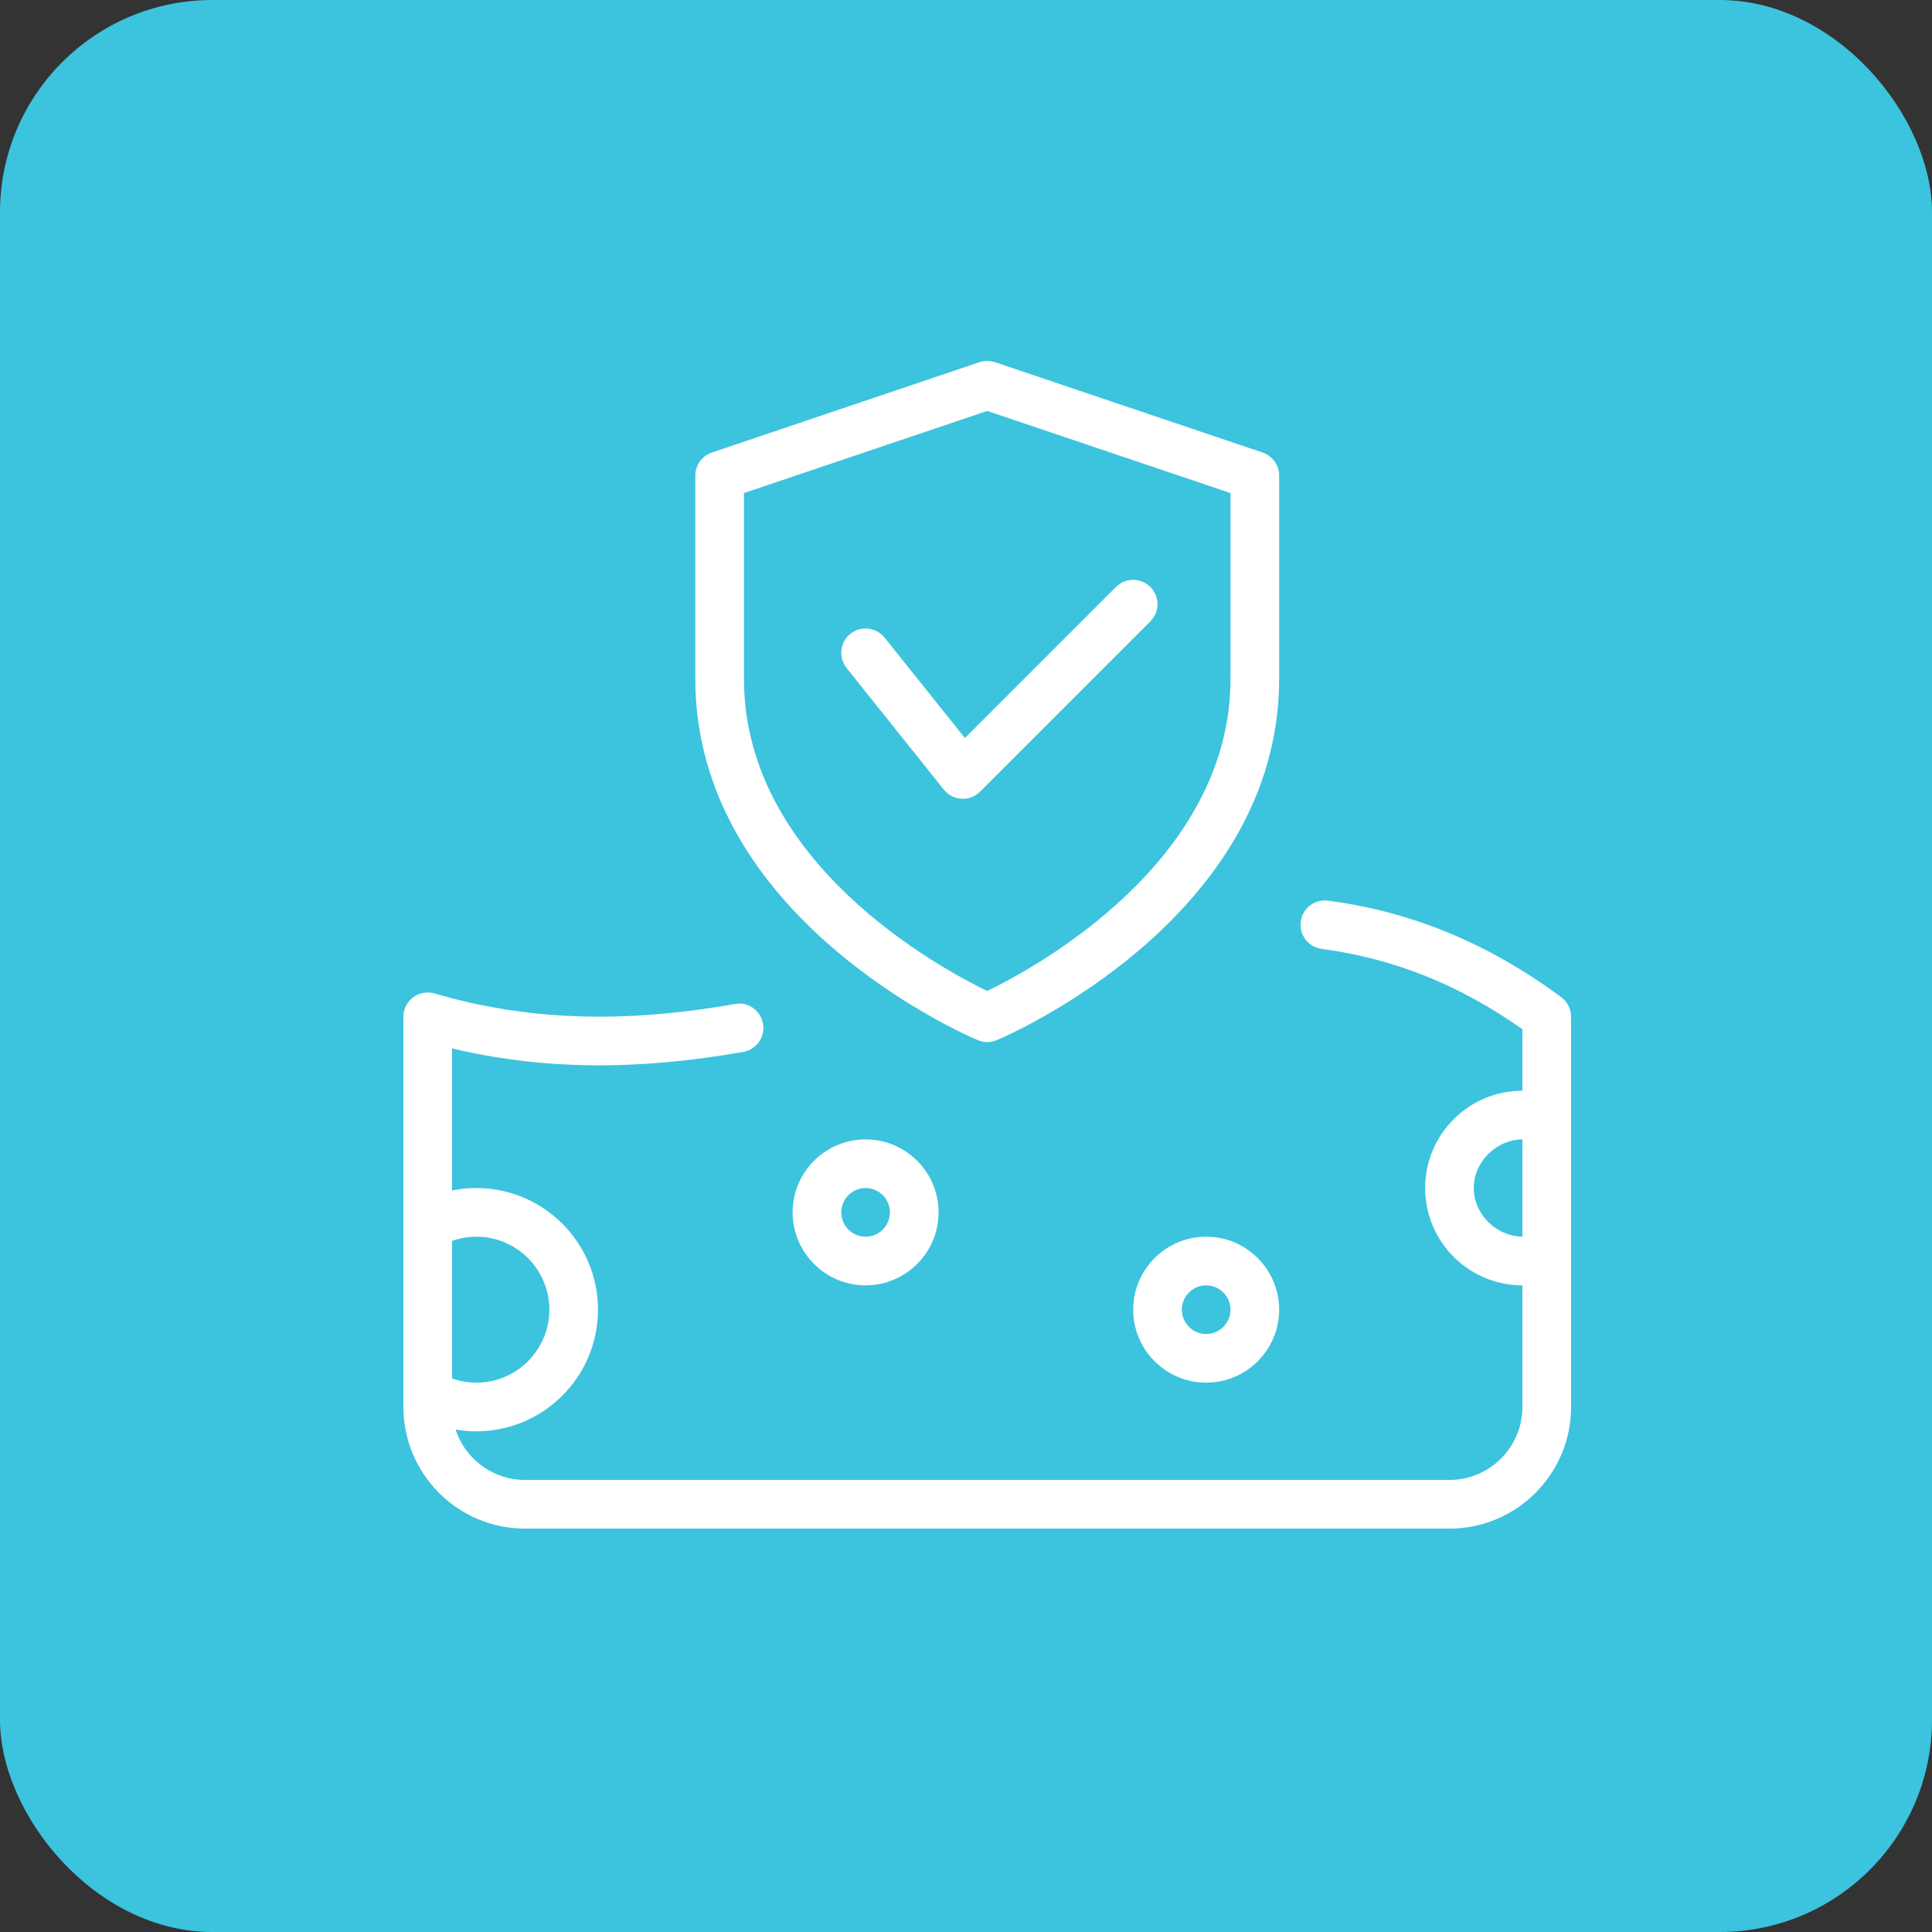 <svg width="91" height="91" viewBox="0 0 91 91" fill="none" xmlns="http://www.w3.org/2000/svg">
<rect x="0" y="0" width="91" height="91" fill="#333333" stroke="none"/>
<rect width="91" height="91" rx="10" fill="#3CC3DE"/>
<g clip-path="url(#clip0_85_10228)">
<path d="M46.5 49.083C46.349 49.083 46.197 49.054 46.055 48.994C45.51 48.763 32.75 43.249 32.75 31.978V22.401C32.75 21.911 33.064 21.473 33.529 21.315L46.133 17.06C46.372 16.98 46.628 16.98 46.867 17.06L59.471 21.315C59.936 21.473 60.25 21.911 60.25 22.401V31.978C60.25 43.249 47.49 48.765 46.945 48.994C46.803 49.054 46.651 49.083 46.5 49.083ZM35.042 23.224V31.978C35.042 40.652 44.334 45.632 46.5 46.677C48.663 45.63 57.958 40.632 57.958 31.978V23.224L46.5 19.356L35.042 23.224Z" fill="white"/>
<path d="M45.354 37.625C45.334 37.625 45.311 37.625 45.29 37.623C44.965 37.605 44.662 37.449 44.458 37.194L39.875 31.465C39.481 30.97 39.561 30.25 40.053 29.854C40.548 29.458 41.268 29.542 41.665 30.033L45.448 34.763L52.564 27.647C53.011 27.2 53.737 27.2 54.184 27.647C54.631 28.094 54.631 28.82 54.184 29.267L46.163 37.288C45.95 37.506 45.657 37.625 45.354 37.625Z" fill="white"/>
<path d="M68.271 72H24.729C21.571 72 19 69.431 19 66.271V47.892C19 47.532 19.17 47.191 19.458 46.975C19.745 46.76 20.118 46.691 20.467 46.794C24.814 48.064 29.306 48.222 34.613 47.291C35.236 47.163 35.83 47.598 35.94 48.219C36.048 48.843 35.633 49.436 35.01 49.546C29.936 50.438 25.534 50.39 21.292 49.381V66.271C21.292 68.166 22.834 69.708 24.729 69.708H68.271C70.166 69.708 71.708 68.166 71.708 66.271V48.478C68.738 46.382 65.64 45.144 62.253 44.695C61.627 44.612 61.185 44.035 61.267 43.407C61.35 42.779 61.921 42.337 62.555 42.422C66.513 42.946 70.104 44.434 73.537 46.968C73.828 47.188 74 47.53 74 47.892V66.271C74 69.431 71.429 72 68.271 72Z" fill="white"/>
<path d="M22.437 67.417C21.424 67.417 20.432 67.148 19.566 66.642C19.02 66.321 18.837 65.62 19.156 65.072C19.477 64.527 20.175 64.346 20.726 64.662C21.232 64.962 21.839 65.125 22.437 65.125C24.333 65.125 25.875 63.583 25.875 61.687C25.875 59.792 24.333 58.25 22.437 58.25C21.839 58.25 21.232 58.413 20.726 58.711C20.178 59.027 19.477 58.846 19.156 58.3C18.837 57.755 19.018 57.051 19.566 56.73C20.432 56.226 21.424 55.958 22.437 55.958C25.595 55.958 28.166 58.527 28.166 61.687C28.166 64.848 25.595 67.417 22.437 67.417Z" fill="white"/>
<path d="M40.771 60.542C38.876 60.542 37.333 58.999 37.333 57.104C37.333 55.209 38.876 53.667 40.771 53.667C42.666 53.667 44.208 55.209 44.208 57.104C44.208 58.999 42.666 60.542 40.771 60.542ZM40.771 55.958C40.138 55.958 39.625 56.474 39.625 57.104C39.625 57.734 40.138 58.25 40.771 58.25C41.403 58.25 41.917 57.734 41.917 57.104C41.917 56.474 41.403 55.958 40.771 55.958Z" fill="white"/>
<path d="M71.708 60.542C69.181 60.542 67.125 58.486 67.125 55.958C67.125 53.431 69.181 51.375 71.708 51.375C72.245 51.375 72.751 51.467 73.253 51.652C73.847 51.875 74.149 52.532 73.927 53.126C73.704 53.724 73.047 54.024 72.453 53.802C71.028 53.259 69.417 54.428 69.417 55.958C69.417 57.489 71.025 58.651 72.455 58.115C73.047 57.892 73.707 58.195 73.929 58.791C74.149 59.384 73.847 60.042 73.255 60.264C72.751 60.45 72.245 60.542 71.708 60.542Z" fill="white"/>
<path d="M56.812 65.125C54.917 65.125 53.375 63.583 53.375 61.688C53.375 59.792 54.917 58.25 56.812 58.25C58.708 58.25 60.25 59.792 60.25 61.688C60.25 63.583 58.708 65.125 56.812 65.125ZM56.812 60.542C56.18 60.542 55.667 61.057 55.667 61.688C55.667 62.318 56.18 62.833 56.812 62.833C57.445 62.833 57.958 62.318 57.958 61.688C57.958 61.057 57.445 60.542 56.812 60.542Z" fill="white"/>
</g>
<defs>
<clipPath id="clip0_85_10228">
<rect width="55" height="55" fill="white" transform="translate(19 17)"/>
</clipPath>
</defs>
</svg>
